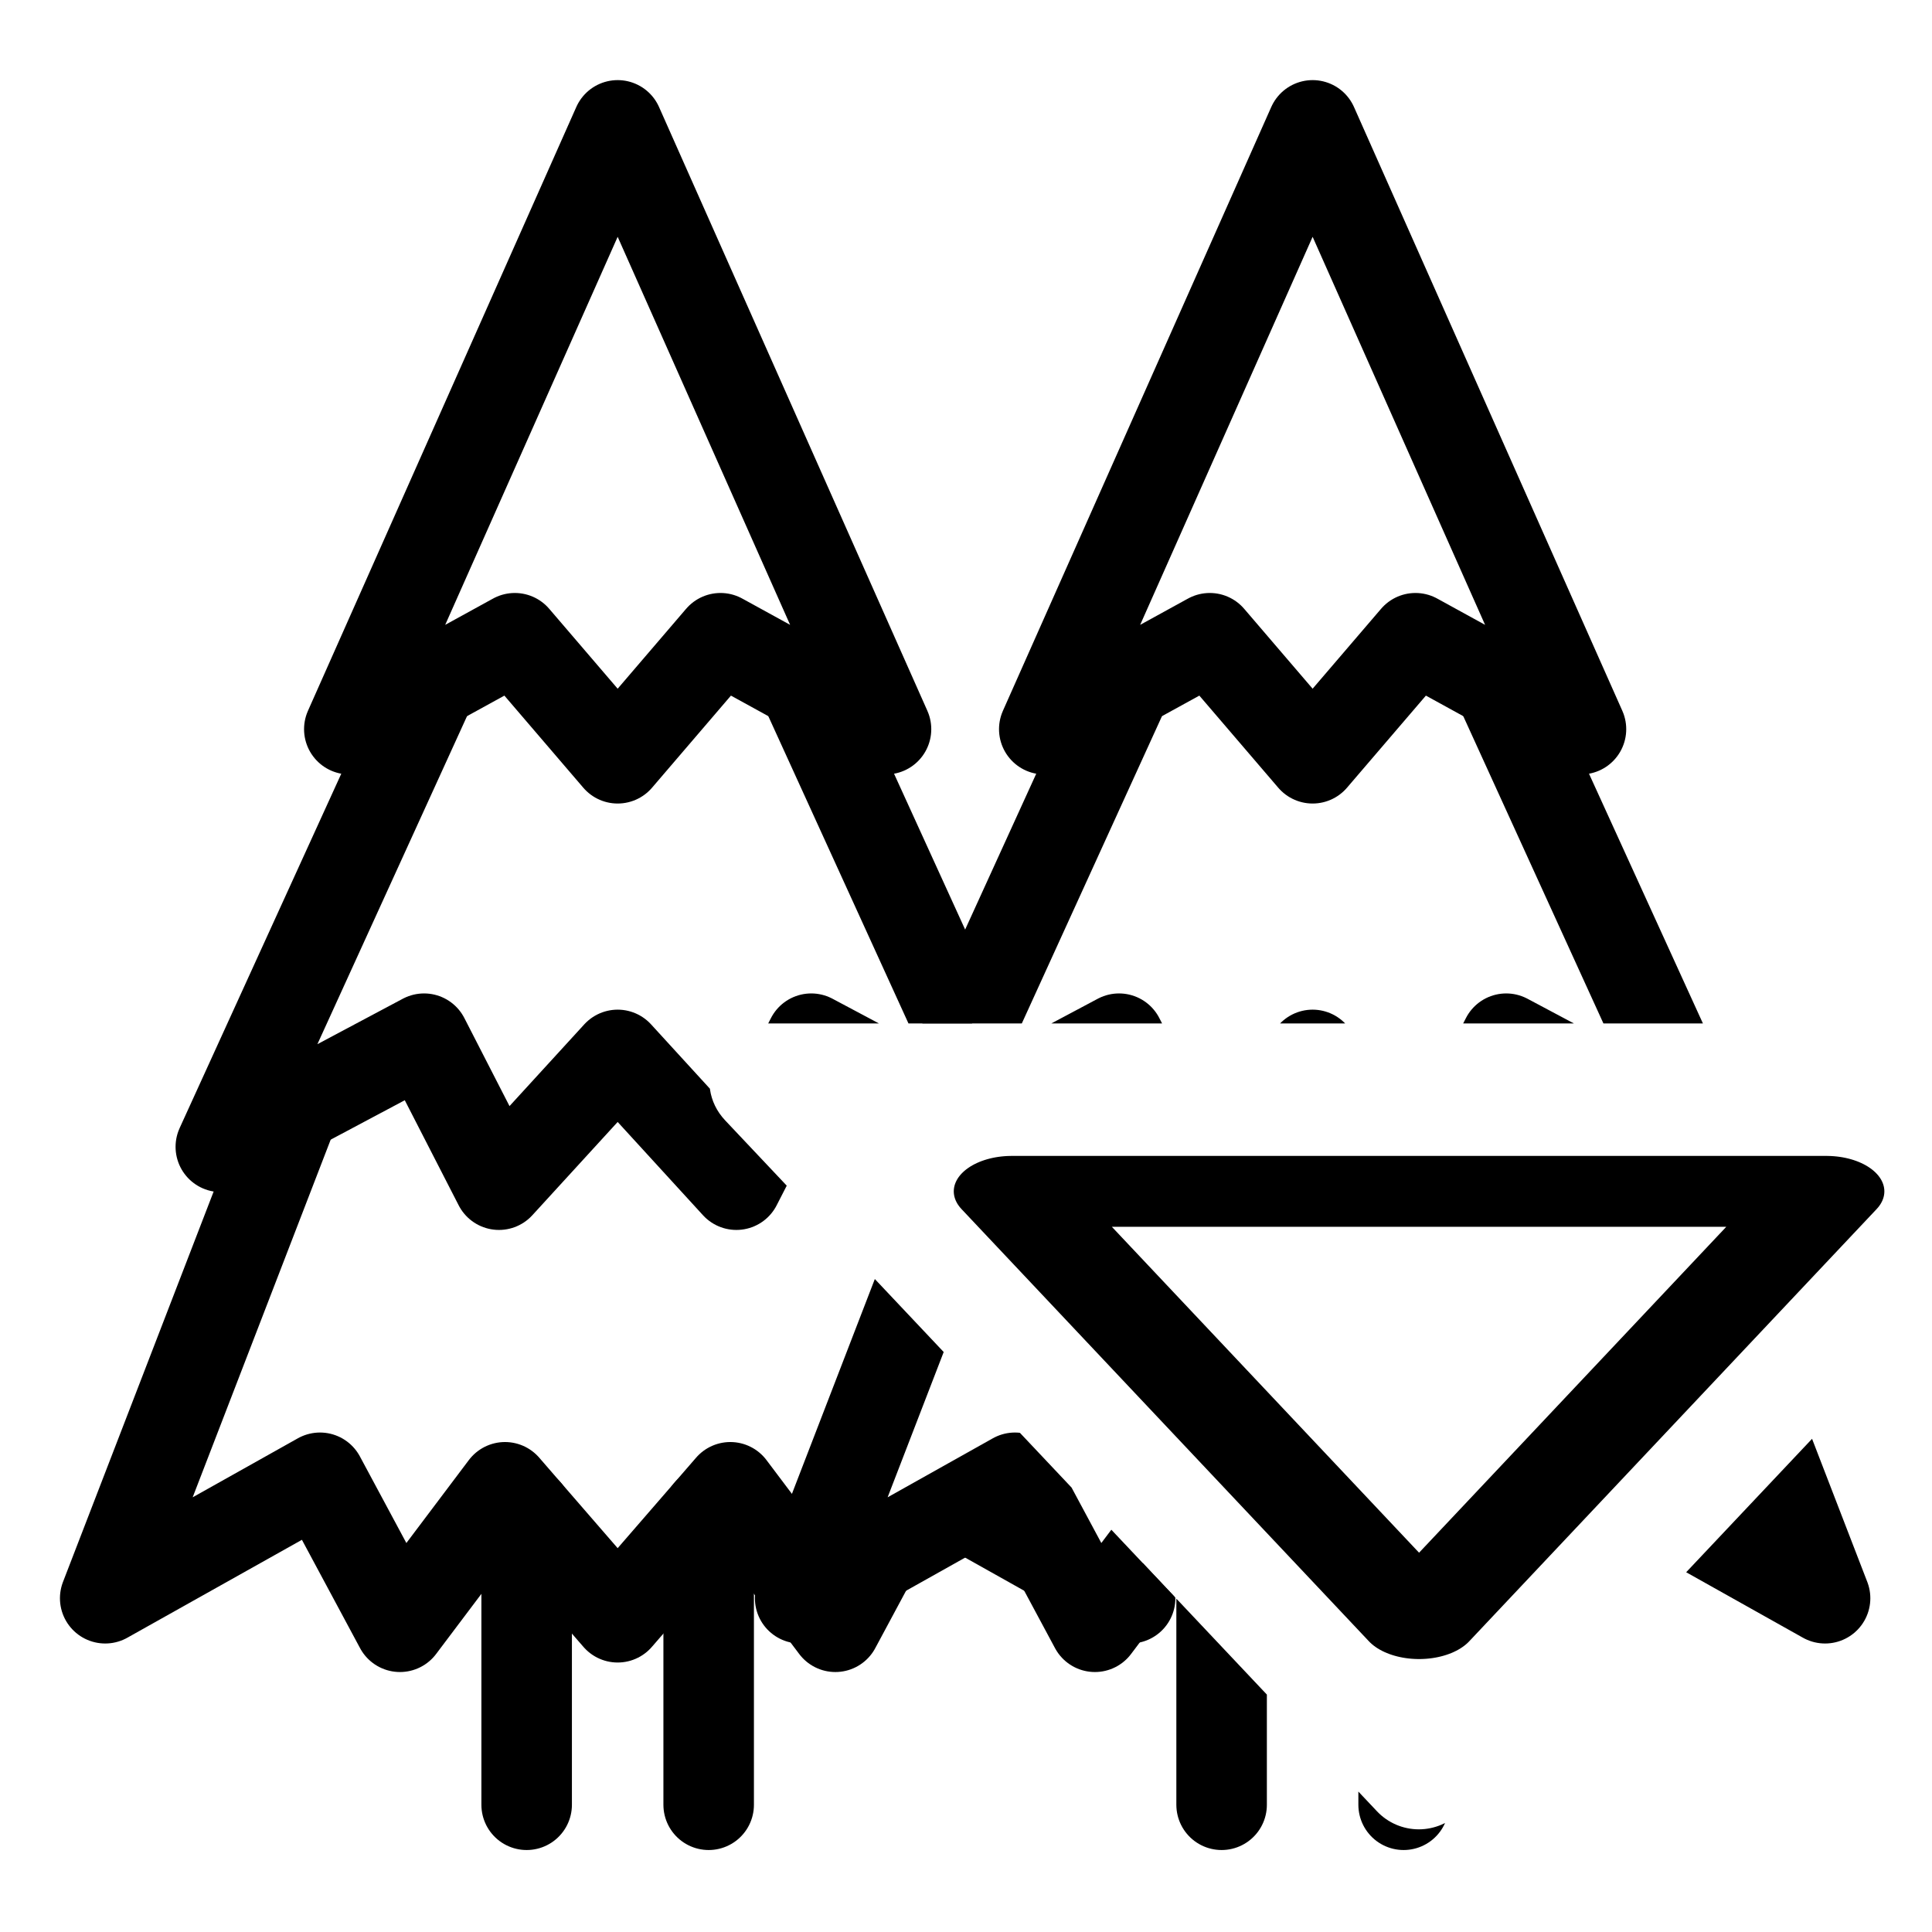 <?xml version="1.0" encoding="UTF-8" standalone="no"?>
<!-- Created with Inkscape (http://www.inkscape.org/) -->

<svg
   version="1.1"
   id="svg89213"
   width="512"
   height="512"
   viewBox="0 0 512 512"
   xml:space="preserve"
   xmlns="http://www.w3.org/2000/svg"
   xmlns:svg="http://www.w3.org/2000/svg"><defs
     id="defs89217"><clipPath
       clipPathUnits="userSpaceOnUse"
       id="clipPath28"><path
         id="path28"
         style="font-variation-settings:normal;display:none;fill:none;fill-opacity:1;fill-rule:evenodd;stroke:#000000;stroke-width:24;stroke-linecap:round;stroke-linejoin:round;stroke-miterlimit:4;stroke-dasharray:none;stroke-dashoffset:0;stroke-opacity:1;paint-order:markers stroke fill"
         d="m 656.765,570.263 51.409,133.219 -58.322,-32.707 -21.711,40.453 -28.523,-37.871 -5.879,6.782 v 79.421 h -49.423 v -79.421 l -5.879,-6.782 -28.523,37.871 -21.711,-40.453 -58.322,32.707 51.409,-133.219 -20.015,10.649 57.36,-125.752 -22.47,12.345 72.863,-163.948 72.863,163.948 -22.47,-12.345 57.36,125.752" /><path
         id="lpe_path-effect28"
         style="font-variation-settings:normal;fill:none;fill-opacity:1;fill-rule:evenodd;stroke:#000000;stroke-width:24;stroke-linecap:round;stroke-linejoin:round;stroke-miterlimit:4;stroke-dasharray:none;stroke-dashoffset:0;stroke-opacity:1;paint-order:markers stroke fill"
         class="powerclip"
         d="M 223.905,286.27 H 536.772 V 776.849 H 223.905 Z m 452.876,294.642 -57.36,-125.752 22.47,12.345 -72.863,-163.948 -72.863,163.948 22.47,-12.345 -57.36,125.752 20.015,-10.649 -51.409,133.219 58.322,-32.707 21.711,40.453 28.523,-37.871 5.879,6.782 v 79.421 h 49.423 v -79.421 l 5.879,-6.782 28.523,37.871 21.711,-40.453 58.322,32.707 -51.409,-133.219" /></clipPath><clipPath
       clipPathUnits="userSpaceOnUse"
       id="clipPath38"><path
         style="display:none;fill-rule:evenodd;stroke-width:1;stroke-linecap:round;stroke-linejoin:round;paint-order:markers stroke fill"
         d="m 376,484.792 c 4.196,3e-4 8.206,-1.729 11.086,-4.78 L 559.814,296.925 c 9.167,-9.722 2.277,-25.695 -11.086,-25.699 H 203.272 c -13.363,0.004 -20.253,15.977 -11.086,25.699 L 364.914,480.012 c 2.88,3.051 6.89,4.78 11.086,4.78 z"
         id="path38" /><path
         id="lpe_path-effect38"
         style="display:block;fill-rule:evenodd;stroke-width:1;stroke-linecap:round;stroke-linejoin:round;paint-order:markers stroke fill"
         class="powerclip"
         d="M 11,16.367 H 501 V 495.633 H 11 Z M 376,484.792 c 4.196,3e-4 8.206,-1.729 11.086,-4.78 L 559.814,296.925 c 9.167,-9.722 2.277,-25.695 -11.086,-25.699 H 203.272 c -13.363,0.004 -20.253,15.977 -11.086,25.699 L 364.914,480.012 c 2.88,3.051 6.89,4.78 11.086,4.78 z" /></clipPath></defs><g
     id="g30"
     clip-path="url(#clipPath38)"><g
       id="g14"
       transform="matrix(0.976,0,0,0.976,-189.401,-263.048)"
       style="stroke-width:1.024"><path
         id="path8"
         style="font-variation-settings:normal;opacity:1;fill:none;fill-opacity:1;fill-rule:evenodd;stroke:#000000;stroke-width:24.578;stroke-linecap:round;stroke-linejoin:round;stroke-miterlimit:4;stroke-dasharray:none;stroke-dashoffset:0;stroke-opacity:1;paint-order:markers stroke fill"
         d="m 522.548,442.815 -44.941,24.691 72.863,-163.948 72.863,163.948 -44.941,-24.691 -27.922,32.592 z" /><path
         style="font-variation-settings:normal;opacity:1;fill:none;fill-opacity:1;fill-rule:evenodd;stroke:#000000;stroke-width:24.578;stroke-linecap:round;stroke-linejoin:round;stroke-miterlimit:4;stroke-dasharray:none;stroke-dashoffset:0;stroke-opacity:1;paint-order:markers stroke fill"
         d="m 600.862,455.161 57.36,125.752 -55.187,-29.363 -20.332,39.64 -32.233,-35.236 -32.233,35.236 -20.332,-39.64 -55.187,29.363 57.36,-125.752"
         id="path9" /><path
         id="path12"
         style="font-variation-settings:normal;opacity:1;fill:none;fill-opacity:1;fill-rule:evenodd;stroke:#000000;stroke-width:24.578;stroke-linecap:round;stroke-linejoin:round;stroke-miterlimit:4;stroke-dasharray:none;stroke-dashoffset:0;stroke-opacity:1;paint-order:markers stroke fill"
         d="m 462.732,570.263 -51.409,133.219 58.322,-32.707 21.711,40.453 28.523,-37.871 30.59,35.289 30.59,-35.289 28.523,37.871 21.711,-40.453 58.322,32.707 -51.409,-133.219" /><path
         style="font-variation-settings:normal;opacity:1;fill:none;fill-opacity:1;fill-rule:evenodd;stroke:#000000;stroke-width:24.578;stroke-linecap:round;stroke-linejoin:round;stroke-miterlimit:4;stroke-dasharray:none;stroke-dashoffset:0;stroke-opacity:1;paint-order:markers stroke fill"
         d="m 575.181,680.138 v 79.421"
         id="path13" /><path
         style="font-variation-settings:normal;opacity:1;fill:none;fill-opacity:1;fill-rule:evenodd;stroke:#000000;stroke-width:24.578;stroke-linecap:round;stroke-linejoin:round;stroke-miterlimit:4;stroke-dasharray:none;stroke-dashoffset:0;stroke-opacity:1;paint-order:markers stroke fill"
         d="m 525.758,680.138 v 79.421"
         id="path14" /></g><g
       id="g19"
       transform="matrix(0.976,0,0,0.976,-207.524,-263.048)"
       clip-path="url(#clipPath28)"
       style="stroke-width:1.024"><path
         id="path15"
         style="font-variation-settings:normal;opacity:1;fill:none;fill-opacity:1;fill-rule:evenodd;stroke:#000000;stroke-width:24.578;stroke-linecap:round;stroke-linejoin:round;stroke-miterlimit:4;stroke-dasharray:none;stroke-dashoffset:0;stroke-opacity:1;paint-order:markers stroke fill"
         d="m 352.417,442.815 -44.941,24.691 72.863,-163.948 72.863,163.948 -44.941,-24.691 -27.922,32.592 z" /><path
         style="font-variation-settings:normal;opacity:1;fill:none;fill-opacity:1;fill-rule:evenodd;stroke:#000000;stroke-width:24.578;stroke-linecap:round;stroke-linejoin:round;stroke-miterlimit:4;stroke-dasharray:none;stroke-dashoffset:0;stroke-opacity:1;paint-order:markers stroke fill"
         d="m 430.731,455.161 57.36,125.752 -55.187,-29.363 -20.332,39.64 -32.233,-35.236 -32.233,35.236 -20.332,-39.64 -55.187,29.363 57.36,-125.752"
         id="path16" /><path
         id="path17"
         style="font-variation-settings:normal;opacity:1;fill:none;fill-opacity:1;fill-rule:evenodd;stroke:#000000;stroke-width:24.578;stroke-linecap:round;stroke-linejoin:round;stroke-miterlimit:4;stroke-dasharray:none;stroke-dashoffset:0;stroke-opacity:1;paint-order:markers stroke fill"
         d="m 292.602,570.263 -51.409,133.219 58.322,-32.707 21.711,40.453 28.523,-37.871 30.59,35.289 30.59,-35.289 28.523,37.871 21.711,-40.453 58.322,32.707 -51.409,-133.219" /><path
         style="font-variation-settings:normal;opacity:1;fill:none;fill-opacity:1;fill-rule:evenodd;stroke:#000000;stroke-width:24.578;stroke-linecap:round;stroke-linejoin:round;stroke-miterlimit:4;stroke-dasharray:none;stroke-dashoffset:0;stroke-opacity:1;paint-order:markers stroke fill"
         d="m 405.05,680.138 v 79.421"
         id="path18" /><path
         style="font-variation-settings:normal;opacity:1;fill:none;fill-opacity:1;fill-rule:evenodd;stroke:#000000;stroke-width:24.578;stroke-linecap:round;stroke-linejoin:round;stroke-miterlimit:4;stroke-dasharray:none;stroke-dashoffset:0;stroke-opacity:1;paint-order:markers stroke fill"
         d="m 355.627,680.138 v 79.421"
         id="path19" /></g></g><path
     style="fill:none;fill-rule:evenodd;stroke:#000000;stroke-width:29.492;stroke-linecap:round;stroke-linejoin:round;paint-order:markers stroke fill"
     id="path36"
     d="m 356.495,263.048 -207.64,0 103.82,-179.822 z"
     transform="matrix(-1.04,0,0,-0.637,638.85,483.286)" /></svg>
